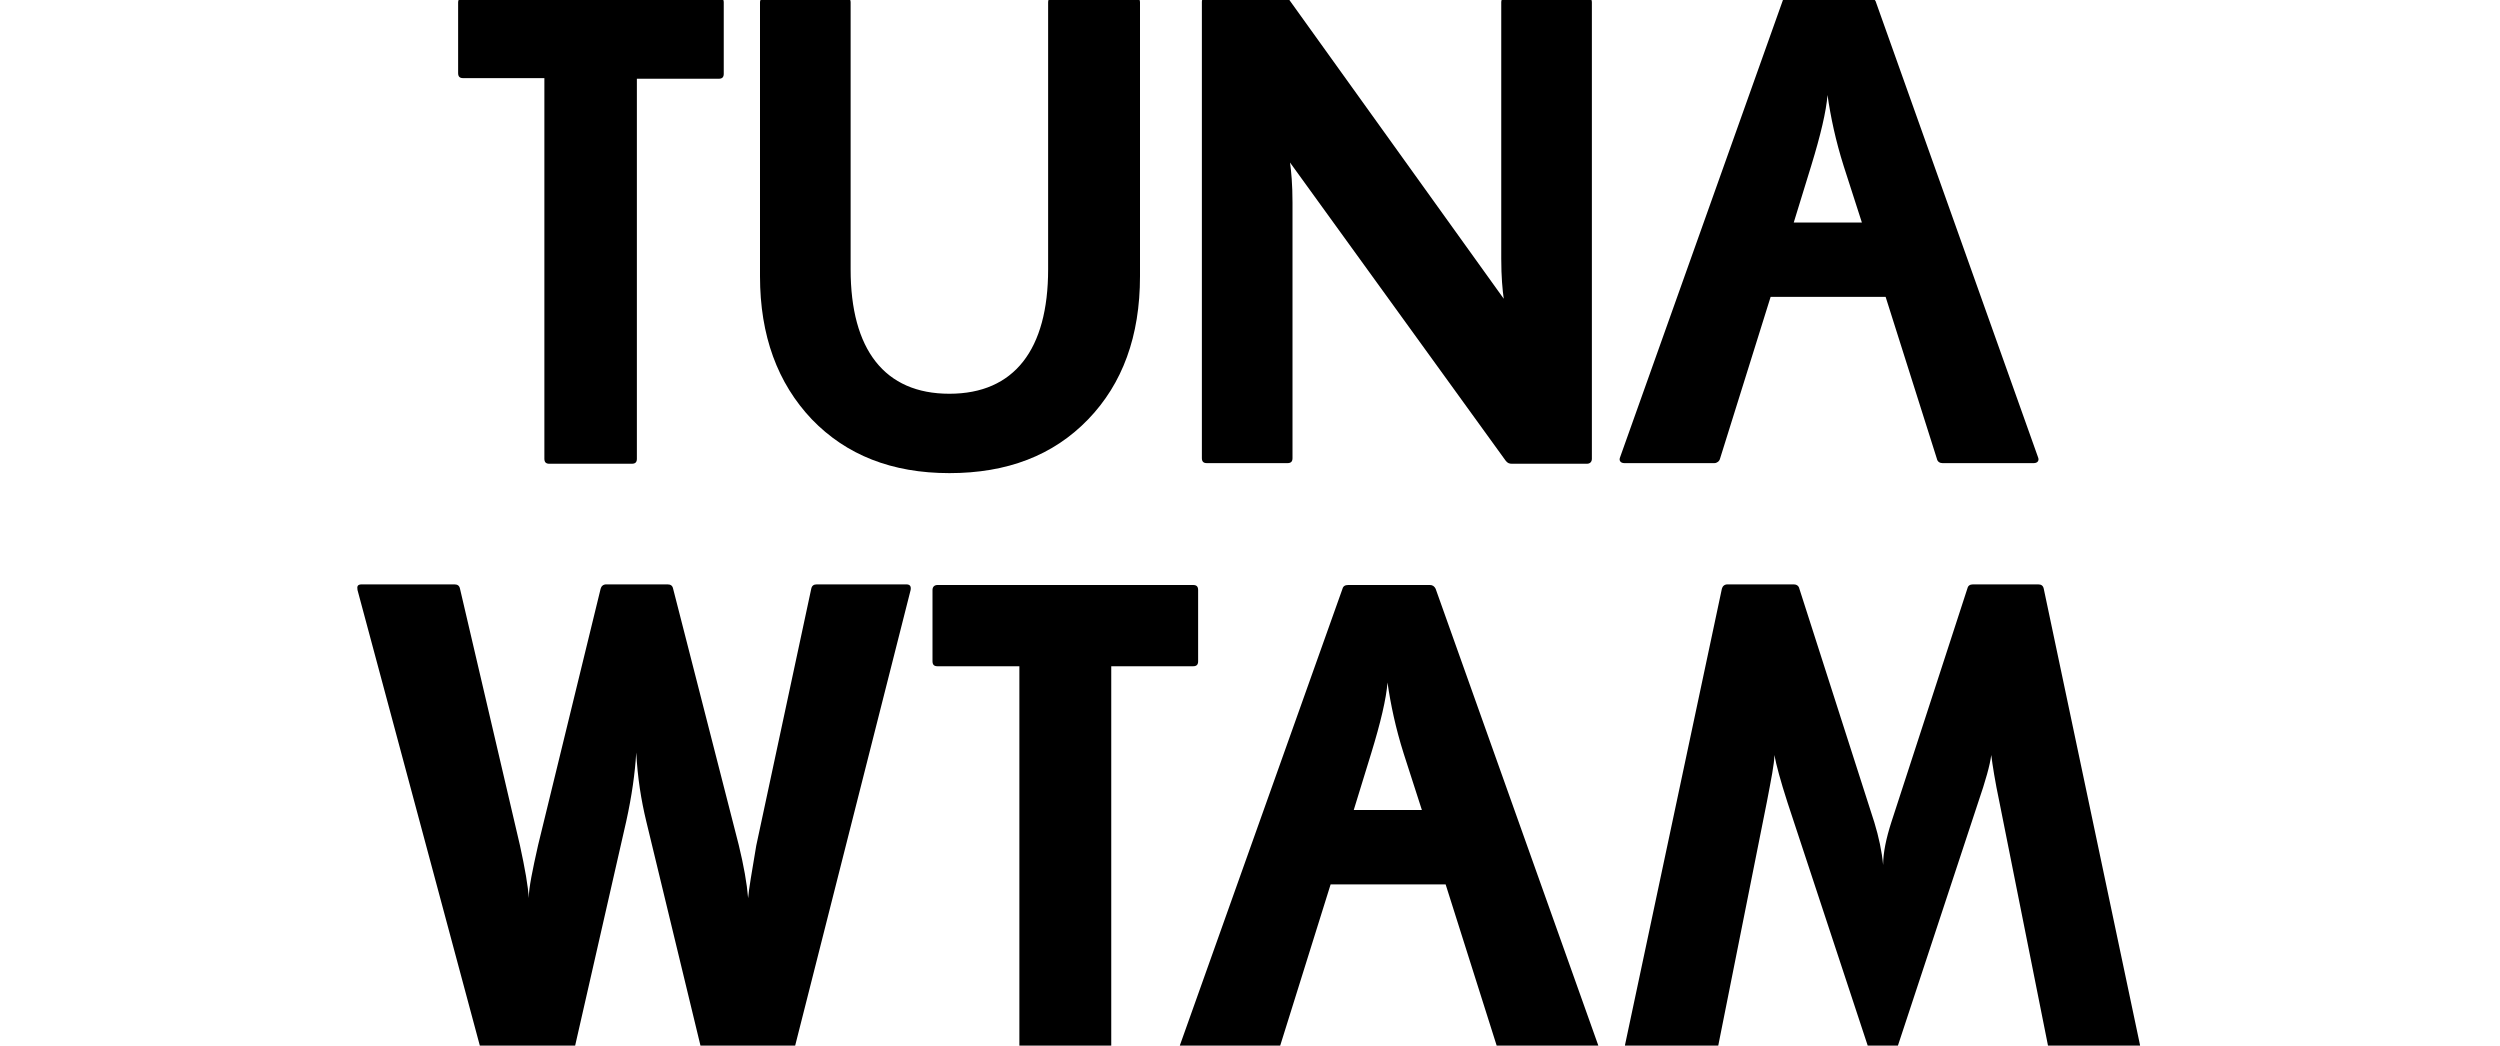 <?xml version="1.0" encoding="utf-8"?>
<!-- Generator: Adobe Illustrator 22.0.1, SVG Export Plug-In . SVG Version: 6.00 Build 0)  -->
<svg version="1.1" id="Layer_1" xmlns="http://www.w3.org/2000/svg" xmlns:xlink="http://www.w3.org/1999/xlink" x="0px" y="0px"
	 viewBox="0 0 400 167.3" style="enable-background:new 0 0 400 167.3;" xml:space="preserve">
<g>
	<path d="M115-0.4c0.5,0,0.8,0.2,0.8,0.8v11.4c0,0.5-0.2,0.8-0.8,0.8h-13.1v60.8c0,0.5-0.2,0.8-0.8,0.8H87.9c-0.5,0-0.8-0.2-0.8-0.8
		V12.5H74.1c-0.5,0-0.8-0.2-0.8-0.8V0.4c0-0.5,0.3-0.8,0.8-0.8H115z"/>
	<path d="M129.9,67.1c-5.5-5.8-8.3-13.4-8.3-22.9V0.4c0-0.5,0.3-0.8,0.8-0.8h12.9c0.5,0,0.8,0.2,0.8,0.8v42.7
		c0,12.8,5.4,19.9,15.8,19.9s15.8-7.1,15.8-19.9V0.4c0-0.5,0.2-0.8,0.8-0.8h13.1c0.5,0,0.8,0.2,0.8,0.8v43.8
		c0,9.6-2.8,17.2-8.3,22.9c-5.6,5.8-13,8.6-22.2,8.6S135.4,72.8,129.9,67.1z"/>
	<path d="M193.1,74.1c-0.5,0-0.8-0.2-0.8-0.8v-73c0-0.5,0.3-0.8,0.8-0.8h12.2c0.4,0,0.7,0.1,1,0.5l34.3,47.8
		c-0.2-1.4-0.4-3.5-0.4-6.4V0.4c0-0.5,0.2-0.8,0.8-0.8h12.9c0.5,0,0.8,0.2,0.8,0.8v73c0,0.5-0.3,0.8-0.8,0.8h-12
		c-0.4,0-0.7-0.1-1-0.5L206.4,26c0.2,1.4,0.4,3.5,0.4,6.4v40.9c0,0.5-0.2,0.8-0.8,0.8H193.1z"/>
	<path d="M326.1,73.2c0.2,0.5-0.1,0.9-0.7,0.9h-14.6c-0.4,0-0.8-0.2-0.9-0.7l-8.2-25.9h-18.4l-8.1,25.9c-0.1,0.4-0.5,0.7-0.9,0.7
		h-14.4c-0.6,0-0.9-0.4-0.7-0.9l26-73c0.1-0.4,0.4-0.6,0.9-0.6h13.1c0.4,0,0.7,0.2,0.9,0.6L326.1,73.2z M287,35.6h10.9l-2.9-9
		c-1.3-4.1-2.1-7.9-2.6-11.4c-0.2,2.6-1.1,6.4-2.6,11.3L287,35.6z"/>
	<path d="M77.7,168.1c-0.4,0-0.7-0.2-0.9-0.7l-19.6-73c-0.1-0.6,0-0.9,0.7-0.9h14.8c0.5,0,0.8,0.2,0.9,0.7l9.6,41.1
		c0.8,3.7,1.3,6.5,1.4,8.4c0-1.6,0.6-4.5,1.5-8.5l10-41c0.1-0.4,0.4-0.7,0.9-0.7h9.8c0.5,0,0.8,0.2,0.9,0.7l10.5,41
		c0.8,3.3,1.3,6.1,1.5,8.5c0.1-1.4,0.6-4.2,1.3-8.4l8.8-41.1c0.1-0.5,0.4-0.7,0.9-0.7H145c0.6,0,0.8,0.3,0.7,0.9l-18.5,73
		c-0.1,0.4-0.4,0.7-0.9,0.7h-13.3c-0.5,0-0.8-0.2-0.9-0.7l-8.7-36c-0.8-3.3-1.4-7-1.6-11c-0.2,3.3-0.7,6.9-1.6,11l-8.2,36
		c-0.1,0.4-0.4,0.7-0.9,0.7H77.7z"/>
	<path d="M190.9,93.6c0.5,0,0.8,0.2,0.8,0.8v11.4c0,0.5-0.2,0.8-0.8,0.8h-13.1v60.8c0,0.5-0.2,0.8-0.8,0.8h-13.1
		c-0.5,0-0.8-0.2-0.8-0.8v-60.8h-13.1c-0.5,0-0.8-0.2-0.8-0.8V94.4c0-0.5,0.3-0.8,0.8-0.8H190.9z"/>
	<path d="M255.7,167.2c0.2,0.5-0.1,0.9-0.7,0.9h-14.6c-0.4,0-0.8-0.2-0.9-0.7l-8.2-25.9h-18.4l-8.1,25.9c-0.1,0.4-0.5,0.7-0.9,0.7
		h-14.4c-0.6,0-0.9-0.4-0.7-0.9l26-73c0.1-0.4,0.4-0.6,0.9-0.6h13.1c0.4,0,0.7,0.2,0.9,0.6L255.7,167.2z M216.6,129.6h10.9l-2.9-9
		c-1.3-4.1-2.1-7.9-2.6-11.4c-0.2,2.6-1.1,6.4-2.6,11.3L216.6,129.6z"/>
	<path d="M260.7,168.1c-0.5,0-0.8-0.3-0.7-0.9l15.5-73c0.1-0.4,0.4-0.7,0.9-0.7H287c0.4,0,0.8,0.2,0.9,0.7l12,37.4
		c0.7,2.3,1.2,4.6,1.4,6.8c0-2,0.5-4.3,1.3-6.8l12.2-37.5c0.1-0.4,0.4-0.6,0.9-0.6h10.4c0.5,0,0.8,0.2,0.9,0.7l15.4,73
		c0.1,0.6-0.1,0.9-0.7,0.9h-13.1c-0.5,0-0.8-0.2-0.9-0.7l-7.8-39.1c-0.7-3.3-1.1-5.9-1.3-7.5c-0.2,1.6-0.9,4.1-2.1,7.6l-12.9,39.1
		c-0.1,0.4-0.4,0.6-0.9,0.6h-2.9c-0.4,0-0.7-0.2-0.9-0.6L286,128.4c-1.1-3.4-1.8-6-2.1-7.6c0,1.4-0.5,3.8-1.2,7.5l-7.8,39.1
		c-0.1,0.5-0.4,0.7-0.9,0.7H260.7z"/>
</g>
</svg>
